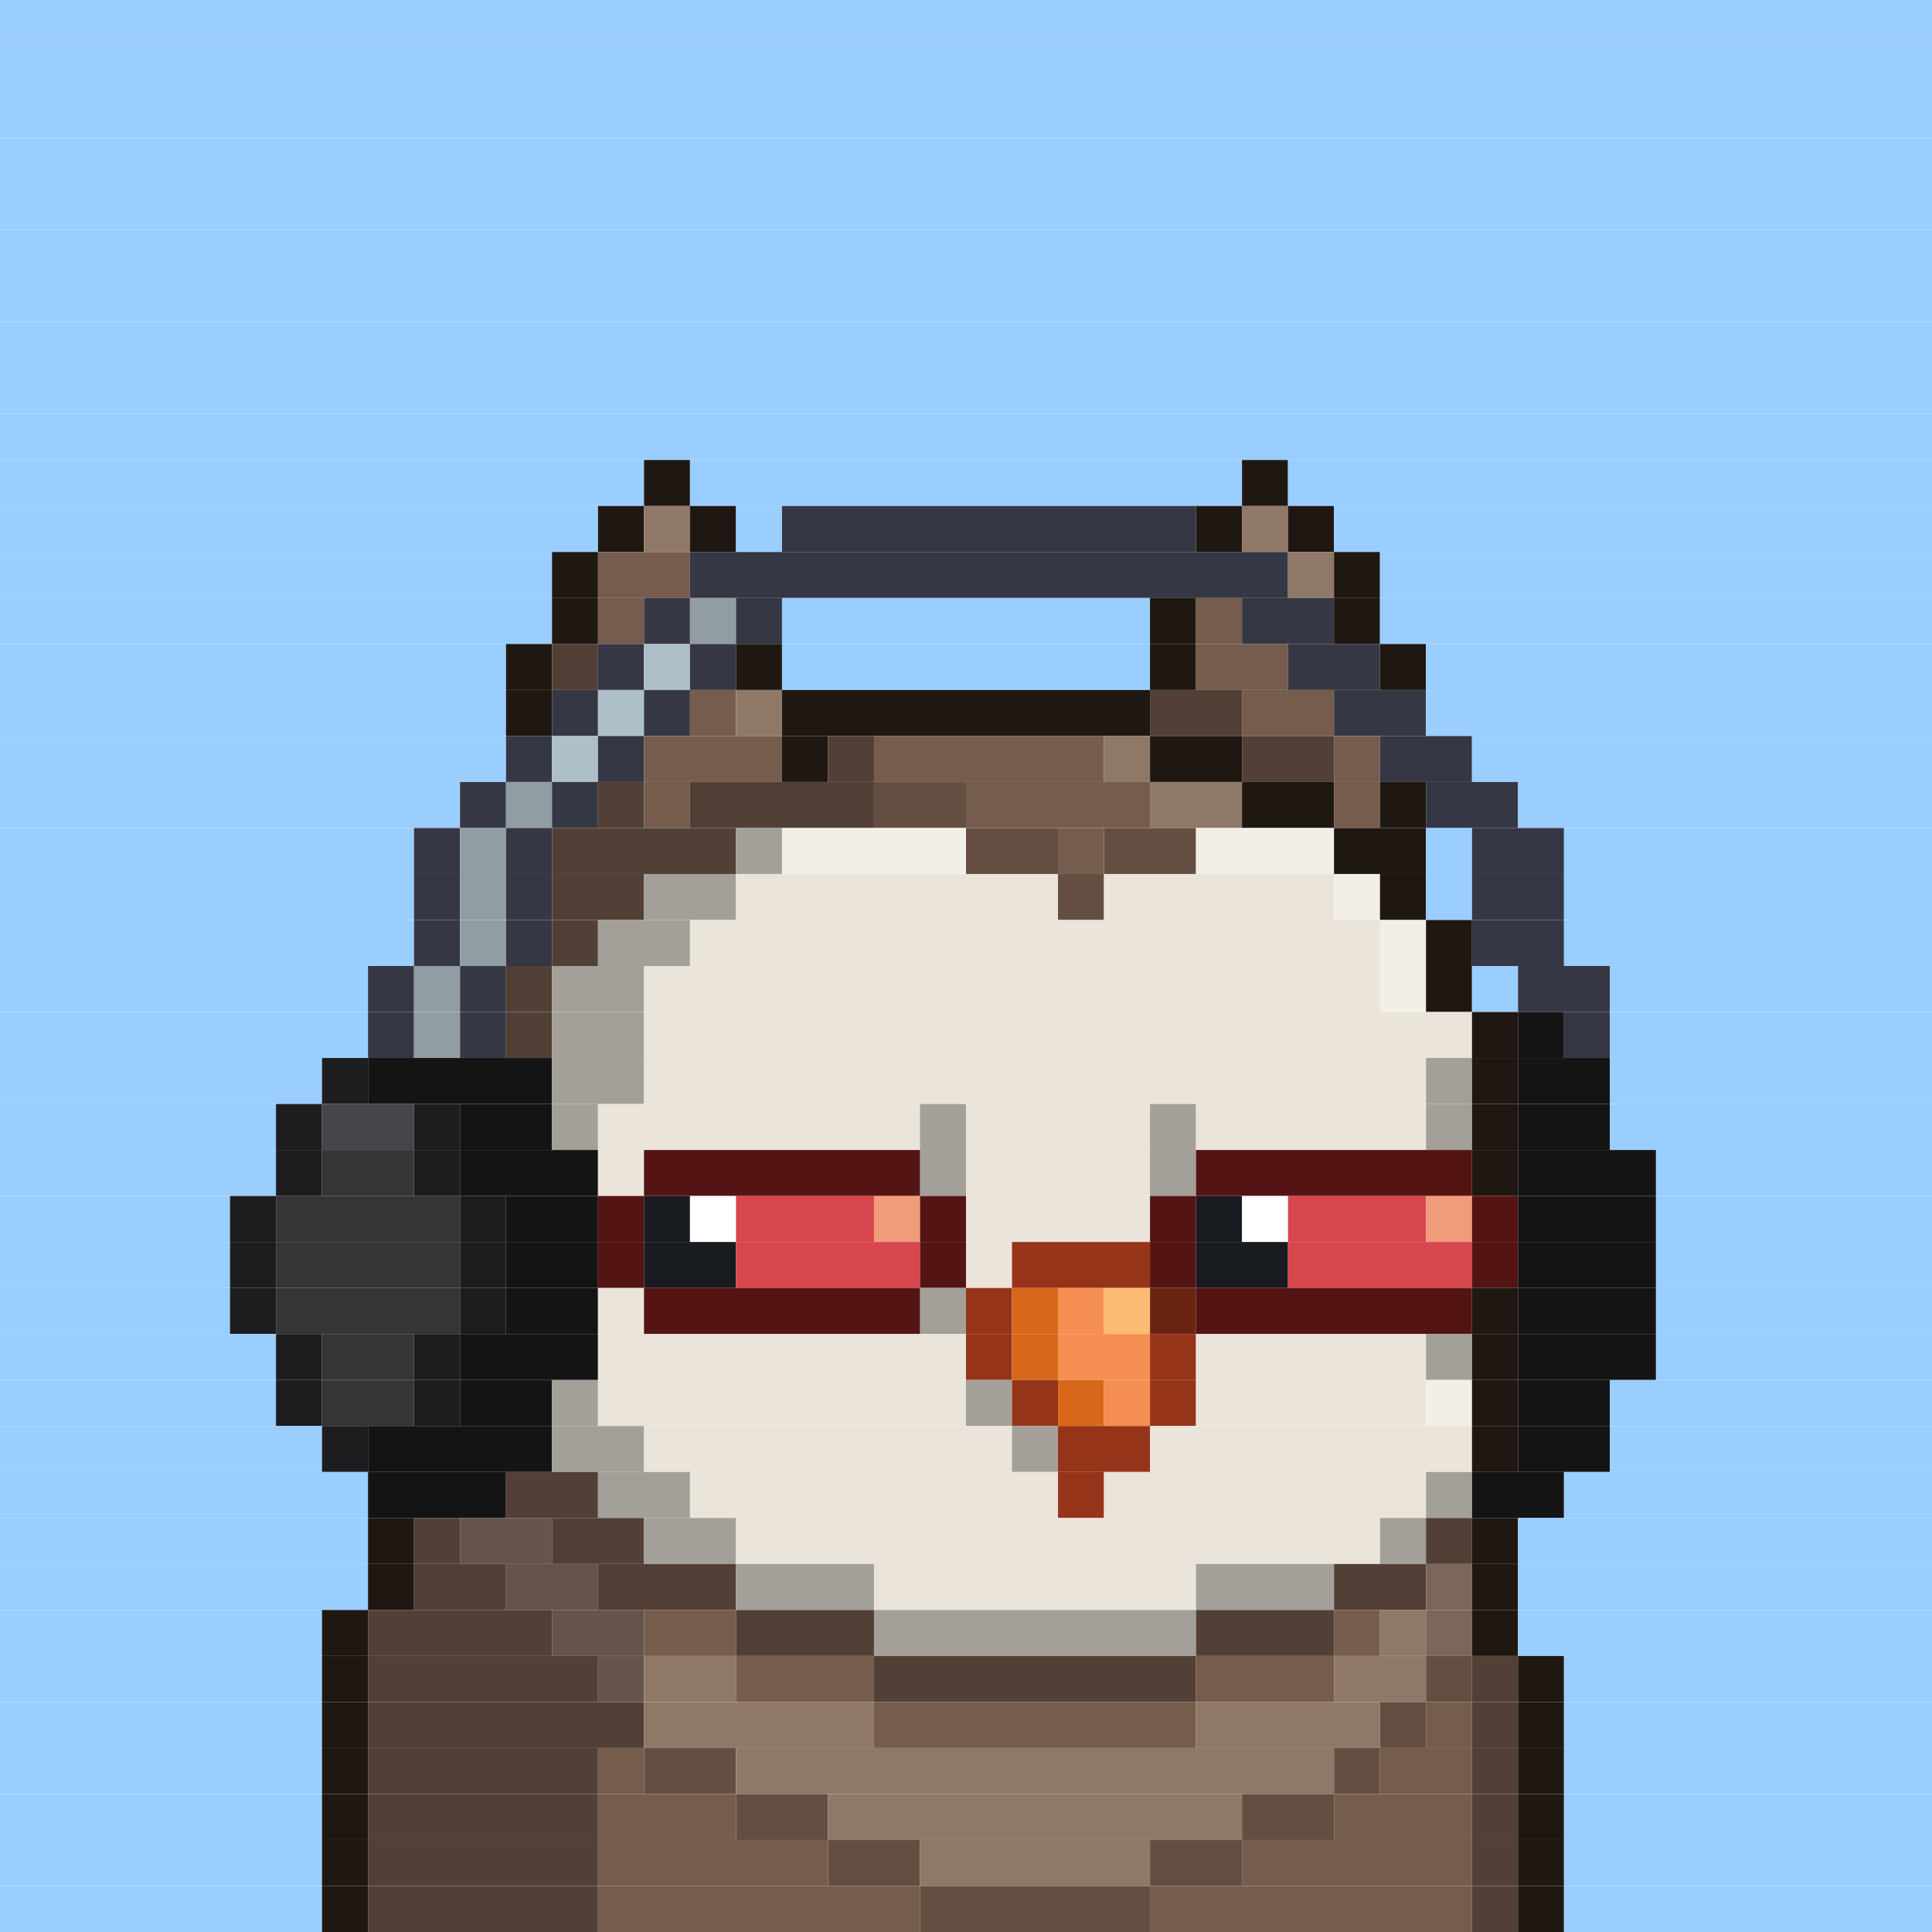 <svg id="bird-svg" xmlns="http://www.w3.org/2000/svg" preserveAspectRatio="xMinYMin meet" viewBox="0 0 42 42"><rect x="0" y="0" width="42" height="42" fill="#808080" stroke="none"/> <rect class='c1' x='0' y='0' width='42'/><rect class='c1' x='0' y='1' width='42'/><rect class='c1' x='0' y='2' width='42'/><rect class='c1' x='0' y='3' width='42'/><rect class='c1' x='0' y='4' width='42'/><rect class='c1' x='0' y='5' width='42'/><rect class='c1' x='0' y='6' width='42'/><rect class='c1' x='0' y='7' width='42'/><rect class='c1' x='0' y='8' width='42'/><rect class='c1' x='0' y='9' width='42'/><rect class='c1' x='0' y='10' width='14'/><rect class='c176' x='14' y='10' width='1'/><rect class='c1' x='15' y='10' width='12'/><rect class='c176' x='27' y='10' width='1'/><rect class='c1' x='28' y='10' width='14'/><rect class='c1' x='0' y='11' width='13'/><rect class='c176' x='13' y='11' width='1'/><rect class='c180' x='14' y='11' width='1'/><rect class='c176' x='15' y='11' width='1'/><rect class='c1' x='16' y='11' width='1'/><rect class='c148' x='17' y='11' width='9'/><rect class='c176' x='26' y='11' width='1'/><rect class='c180' x='27' y='11' width='1'/><rect class='c176' x='28' y='11' width='1'/><rect class='c1' x='29' y='11' width='13'/><rect class='c1' x='0' y='12' width='12'/><rect class='c176' x='12' y='12' width='1'/><rect class='c178' x='13' y='12' width='2'/><rect class='c148' x='15' y='12' width='13'/><rect class='c180' x='28' y='12' width='1'/><rect class='c176' x='29' y='12' width='1'/><rect class='c1' x='30' y='12' width='12'/><rect class='c1' x='0' y='13' width='12'/><rect class='c176' x='12' y='13' width='1'/><rect class='c178' x='13' y='13' width='1'/><rect class='c148' x='14' y='13' width='1'/><rect class='c150' x='15' y='13' width='1'/><rect class='c148' x='16' y='13' width='1'/><rect class='c1' x='17' y='13' width='8'/><rect class='c176' x='25' y='13' width='1'/><rect class='c178' x='26' y='13' width='1'/><rect class='c148' x='27' y='13' width='2'/><rect class='c176' x='29' y='13' width='1'/><rect class='c1' x='30' y='13' width='12'/><rect class='c1' x='0' y='14' width='11'/><rect class='c176' x='11' y='14' width='1'/><rect class='c179' x='12' y='14' width='1'/><rect class='c148' x='13' y='14' width='1'/><rect class='c286' x='14' y='14' width='1'/><rect class='c148' x='15' y='14' width='1'/><rect class='c176' x='16' y='14' width='1'/><rect class='c1' x='17' y='14' width='8'/><rect class='c176' x='25' y='14' width='1'/><rect class='c178' x='26' y='14' width='2'/><rect class='c148' x='28' y='14' width='2'/><rect class='c176' x='30' y='14' width='1'/><rect class='c1' x='31' y='14' width='11'/><rect class='c1' x='0' y='15' width='11'/><rect class='c176' x='11' y='15' width='1'/><rect class='c148' x='12' y='15' width='1'/><rect class='c286' x='13' y='15' width='1'/><rect class='c148' x='14' y='15' width='1'/><rect class='c178' x='15' y='15' width='1'/><rect class='c180' x='16' y='15' width='1'/><rect class='c176' x='17' y='15' width='8'/><rect class='c179' x='25' y='15' width='2'/><rect class='c178' x='27' y='15' width='2'/><rect class='c148' x='29' y='15' width='2'/><rect class='c1' x='31' y='15' width='11'/><rect class='c1' x='0' y='16' width='11'/><rect class='c148' x='11' y='16' width='1'/><rect class='c286' x='12' y='16' width='1'/><rect class='c148' x='13' y='16' width='1'/><rect class='c178' x='14' y='16' width='3'/><rect class='c176' x='17' y='16' width='1'/><rect class='c179' x='18' y='16' width='1'/><rect class='c178' x='19' y='16' width='5'/><rect class='c180' x='24' y='16' width='1'/><rect class='c176' x='25' y='16' width='2'/><rect class='c179' x='27' y='16' width='2'/><rect class='c178' x='29' y='16' width='1'/><rect class='c148' x='30' y='16' width='2'/><rect class='c1' x='32' y='16' width='10'/><rect class='c1' x='0' y='17' width='10'/><rect class='c148' x='10' y='17' width='1'/><rect class='c150' x='11' y='17' width='1'/><rect class='c148' x='12' y='17' width='1'/><rect class='c179' x='13' y='17' width='1'/><rect class='c178' x='14' y='17' width='1'/><rect class='c179' x='15' y='17' width='4'/><rect class='c254' x='19' y='17' width='2'/><rect class='c178' x='21' y='17' width='4'/><rect class='c180' x='25' y='17' width='2'/><rect class='c176' x='27' y='17' width='2'/><rect class='c178' x='29' y='17' width='1'/><rect class='c176' x='30' y='17' width='1'/><rect class='c148' x='31' y='17' width='2'/><rect class='c1' x='33' y='17' width='9'/><rect class='c1' x='0' y='18' width='9'/><rect class='c148' x='9' y='18' width='1'/><rect class='c150' x='10' y='18' width='1'/><rect class='c148' x='11' y='18' width='1'/><rect class='c179' x='12' y='18' width='4'/><rect class='c170' x='16' y='18' width='1'/><rect class='c249' x='17' y='18' width='4'/><rect class='c254' x='21' y='18' width='2'/><rect class='c178' x='23' y='18' width='1'/><rect class='c254' x='24' y='18' width='2'/><rect class='c249' x='26' y='18' width='3'/><rect class='c176' x='29' y='18' width='2'/><rect class='c1' x='31' y='18' width='1'/><rect class='c148' x='32' y='18' width='2'/><rect class='c1' x='34' y='18' width='8'/><rect class='c1' x='0' y='19' width='9'/><rect class='c148' x='9' y='19' width='1'/><rect class='c150' x='10' y='19' width='1'/><rect class='c148' x='11' y='19' width='1'/><rect class='c179' x='12' y='19' width='2'/><rect class='c170' x='14' y='19' width='2'/><rect class='c169' x='16' y='19' width='7'/><rect class='c254' x='23' y='19' width='1'/><rect class='c169' x='24' y='19' width='5'/><rect class='c249' x='29' y='19' width='1'/><rect class='c176' x='30' y='19' width='1'/><rect class='c1' x='31' y='19' width='1'/><rect class='c148' x='32' y='19' width='2'/><rect class='c1' x='34' y='19' width='8'/><rect class='c1' x='0' y='20' width='9'/><rect class='c148' x='9' y='20' width='1'/><rect class='c150' x='10' y='20' width='1'/><rect class='c148' x='11' y='20' width='1'/><rect class='c179' x='12' y='20' width='1'/><rect class='c170' x='13' y='20' width='2'/><rect class='c169' x='15' y='20' width='15'/><rect class='c249' x='30' y='20' width='1'/><rect class='c176' x='31' y='20' width='1'/><rect class='c148' x='32' y='20' width='2'/><rect class='c1' x='34' y='20' width='8'/><rect class='c1' x='0' y='21' width='8'/><rect class='c148' x='8' y='21' width='1'/><rect class='c150' x='9' y='21' width='1'/><rect class='c148' x='10' y='21' width='1'/><rect class='c179' x='11' y='21' width='1'/><rect class='c170' x='12' y='21' width='2'/><rect class='c169' x='14' y='21' width='16'/><rect class='c249' x='30' y='21' width='1'/><rect class='c176' x='31' y='21' width='1'/><rect class='c1' x='32' y='21' width='1'/><rect class='c148' x='33' y='21' width='2'/><rect class='c1' x='35' y='21' width='7'/><rect class='c1' x='0' y='22' width='8'/><rect class='c148' x='8' y='22' width='1'/><rect class='c150' x='9' y='22' width='1'/><rect class='c148' x='10' y='22' width='1'/><rect class='c179' x='11' y='22' width='1'/><rect class='c170' x='12' y='22' width='2'/><rect class='c169' x='14' y='22' width='18'/><rect class='c176' x='32' y='22' width='1'/><rect class='c497' x='33' y='22' width='1'/><rect class='c148' x='34' y='22' width='1'/><rect class='c1' x='35' y='22' width='7'/><rect class='c1' x='0' y='23' width='7'/><rect class='c498' x='7' y='23' width='1'/><rect class='c497' x='8' y='23' width='4'/><rect class='c170' x='12' y='23' width='2'/><rect class='c169' x='14' y='23' width='17'/><rect class='c170' x='31' y='23' width='1'/><rect class='c176' x='32' y='23' width='1'/><rect class='c497' x='33' y='23' width='2'/><rect class='c1' x='35' y='23' width='7'/><rect class='c1' x='0' y='24' width='6'/><rect class='c498' x='6' y='24' width='1'/><rect class='c499' x='7' y='24' width='2'/><rect class='c498' x='9' y='24' width='1'/><rect class='c497' x='10' y='24' width='2'/><rect class='c170' x='12' y='24' width='1'/><rect class='c169' x='20' y='24' width='1'/><rect class='c169' x='13' y='24' width='7'/><rect class='c865' x='20' y='24' width='1'/><rect class='c169' x='25' y='24' width='1'/><rect class='c169' x='21' y='24' width='4'/><rect class='c865' x='25' y='24' width='1'/><rect class='c169' x='26' y='24' width='5'/><rect class='c170' x='31' y='24' width='1'/><rect class='c176' x='32' y='24' width='1'/><rect class='c497' x='33' y='24' width='2'/><rect class='c1' x='35' y='24' width='7'/><rect class='c1' x='0' y='25' width='6'/><rect class='c498' x='6' y='25' width='1'/><rect class='c500' x='7' y='25' width='2'/><rect class='c498' x='9' y='25' width='1'/><rect class='c497' x='10' y='25' width='3'/><rect class='c169' x='13' y='25' width='1'/><rect class='c169' x='20' y='25' width='1'/><rect class='c200' x='14' y='25' width='6'/><rect class='c865' x='20' y='25' width='1'/><rect class='c169' x='25' y='25' width='1'/><rect class='c169' x='21' y='25' width='4'/><rect class='c865' x='25' y='25' width='1'/><rect class='c200' x='26' y='25' width='6'/><rect class='c176' x='32' y='25' width='1'/><rect class='c497' x='33' y='25' width='3'/><rect class='c1' x='36' y='25' width='6'/><rect class='c1' x='0' y='26' width='5'/><rect class='c498' x='5' y='26' width='1'/><rect class='c500' x='6' y='26' width='4'/><rect class='c498' x='10' y='26' width='1'/><rect class='c497' x='11' y='26' width='2'/><rect class='c200' x='13' y='26' width='1'/><rect class='c181' x='14' y='26' width='1'/><rect class='c138' x='15' y='26' width='1'/><rect class='c202' x='16' y='26' width='3'/><rect class='c201' x='19' y='26' width='1'/><rect class='c200' x='20' y='26' width='1'/><rect class='c169' x='21' y='26' width='4'/><rect class='c200' x='25' y='26' width='1'/><rect class='c181' x='26' y='26' width='1'/><rect class='c138' x='27' y='26' width='1'/><rect class='c202' x='28' y='26' width='3'/><rect class='c201' x='31' y='26' width='1'/><rect class='c200' x='32' y='26' width='1'/><rect class='c497' x='33' y='26' width='3'/><rect class='c1' x='36' y='26' width='6'/><rect class='c1' x='0' y='27' width='5'/><rect class='c498' x='5' y='27' width='1'/><rect class='c500' x='6' y='27' width='4'/><rect class='c498' x='10' y='27' width='1'/><rect class='c497' x='11' y='27' width='2'/><rect class='c200' x='13' y='27' width='1'/><rect class='c181' x='14' y='27' width='2'/><rect class='c202' x='16' y='27' width='4'/><rect class='c200' x='20' y='27' width='1'/><rect class='c169' x='21' y='27' width='1'/><rect class='c144' x='22' y='27' width='3'/><rect class='c200' x='25' y='27' width='1'/><rect class='c181' x='26' y='27' width='2'/><rect class='c202' x='28' y='27' width='4'/><rect class='c200' x='32' y='27' width='1'/><rect class='c497' x='33' y='27' width='3'/><rect class='c1' x='36' y='27' width='6'/><rect class='c1' x='0' y='28' width='5'/><rect class='c498' x='5' y='28' width='1'/><rect class='c500' x='6' y='28' width='4'/><rect class='c498' x='10' y='28' width='1'/><rect class='c497' x='11' y='28' width='2'/><rect class='c169' x='13' y='28' width='1'/><rect class='c169' x='20' y='28' width='1'/><rect class='c200' x='14' y='28' width='6'/><rect class='c865' x='20' y='28' width='1'/><rect class='c144' x='21' y='28' width='1'/><rect class='c145' x='22' y='28' width='1'/><rect class='c146' x='23' y='28' width='1'/><rect class='c144' x='25' y='28' width='1'/><rect class='c147' x='24' y='28' width='1'/><rect class='c865' x='25' y='28' width='1'/><rect class='c200' x='26' y='28' width='6'/><rect class='c176' x='32' y='28' width='1'/><rect class='c497' x='33' y='28' width='3'/><rect class='c1' x='36' y='28' width='6'/><rect class='c1' x='0' y='29' width='6'/><rect class='c498' x='6' y='29' width='1'/><rect class='c500' x='7' y='29' width='2'/><rect class='c498' x='9' y='29' width='1'/><rect class='c497' x='10' y='29' width='3'/><rect class='c169' x='13' y='29' width='8'/><rect class='c144' x='21' y='29' width='1'/><rect class='c145' x='22' y='29' width='1'/><rect class='c146' x='23' y='29' width='2'/><rect class='c144' x='25' y='29' width='1'/><rect class='c169' x='26' y='29' width='5'/><rect class='c170' x='31' y='29' width='1'/><rect class='c176' x='32' y='29' width='1'/><rect class='c497' x='33' y='29' width='3'/><rect class='c1' x='36' y='29' width='6'/><rect class='c1' x='0' y='30' width='6'/><rect class='c498' x='6' y='30' width='1'/><rect class='c500' x='7' y='30' width='2'/><rect class='c498' x='9' y='30' width='1'/><rect class='c497' x='10' y='30' width='2'/><rect class='c170' x='12' y='30' width='1'/><rect class='c169' x='21' y='30' width='1'/><rect class='c169' x='13' y='30' width='8'/><rect class='c865' x='21' y='30' width='1'/><rect class='c144' x='22' y='30' width='1'/><rect class='c145' x='23' y='30' width='1'/><rect class='c146' x='24' y='30' width='1'/><rect class='c144' x='25' y='30' width='1'/><rect class='c169' x='26' y='30' width='5'/><rect class='c249' x='31' y='30' width='1'/><rect class='c176' x='32' y='30' width='1'/><rect class='c497' x='33' y='30' width='2'/><rect class='c1' x='35' y='30' width='7'/><rect class='c1' x='0' y='31' width='7'/><rect class='c498' x='7' y='31' width='1'/><rect class='c497' x='8' y='31' width='4'/><rect class='c170' x='12' y='31' width='2'/><rect class='c169' x='22' y='31' width='1'/><rect class='c169' x='14' y='31' width='8'/><rect class='c865' x='22' y='31' width='1'/><rect class='c144' x='23' y='31' width='2'/><rect class='c169' x='25' y='31' width='7'/><rect class='c176' x='32' y='31' width='1'/><rect class='c497' x='33' y='31' width='2'/><rect class='c1' x='35' y='31' width='7'/><rect class='c1' x='0' y='32' width='8'/><rect class='c497' x='8' y='32' width='3'/><rect class='c179' x='11' y='32' width='2'/><rect class='c170' x='13' y='32' width='2'/><rect class='c169' x='15' y='32' width='8'/><rect class='c144' x='23' y='32' width='1'/><rect class='c169' x='24' y='32' width='7'/><rect class='c170' x='31' y='32' width='1'/><rect class='c497' x='32' y='32' width='2'/><rect class='c1' x='34' y='32' width='8'/><rect class='c1' x='0' y='33' width='8'/><rect class='c176' x='8' y='33' width='1'/><rect class='c179' x='9' y='33' width='1'/><rect class='c255' x='10' y='33' width='2'/><rect class='c179' x='12' y='33' width='2'/><rect class='c170' x='14' y='33' width='2'/><rect class='c169' x='16' y='33' width='14'/><rect class='c170' x='30' y='33' width='1'/><rect class='c179' x='31' y='33' width='1'/><rect class='c176' x='32' y='33' width='1'/><rect class='c1' x='33' y='33' width='9'/><rect class='c1' x='0' y='34' width='8'/><rect class='c176' x='8' y='34' width='1'/><rect class='c179' x='9' y='34' width='2'/><rect class='c255' x='11' y='34' width='2'/><rect class='c179' x='13' y='34' width='3'/><rect class='c170' x='16' y='34' width='3'/><rect class='c169' x='19' y='34' width='7'/><rect class='c170' x='26' y='34' width='3'/><rect class='c179' x='29' y='34' width='2'/><rect class='c256' x='31' y='34' width='1'/><rect class='c176' x='32' y='34' width='1'/><rect class='c1' x='33' y='34' width='9'/><rect class='c1' x='0' y='35' width='7'/><rect class='c176' x='7' y='35' width='1'/><rect class='c179' x='8' y='35' width='4'/><rect class='c255' x='12' y='35' width='2'/><rect class='c178' x='14' y='35' width='2'/><rect class='c179' x='16' y='35' width='3'/><rect class='c170' x='19' y='35' width='7'/><rect class='c179' x='26' y='35' width='3'/><rect class='c178' x='29' y='35' width='1'/><rect class='c180' x='30' y='35' width='1'/><rect class='c256' x='31' y='35' width='1'/><rect class='c176' x='32' y='35' width='1'/><rect class='c1' x='33' y='35' width='9'/><rect class='c1' x='0' y='36' width='7'/><rect class='c176' x='7' y='36' width='1'/><rect class='c179' x='8' y='36' width='5'/><rect class='c255' x='13' y='36' width='1'/><rect class='c180' x='14' y='36' width='2'/><rect class='c178' x='16' y='36' width='3'/><rect class='c179' x='19' y='36' width='7'/><rect class='c178' x='26' y='36' width='3'/><rect class='c180' x='29' y='36' width='2'/><rect class='c254' x='31' y='36' width='1'/><rect class='c179' x='32' y='36' width='1'/><rect class='c176' x='33' y='36' width='1'/><rect class='c1' x='34' y='36' width='8'/><rect class='c1' x='0' y='37' width='7'/><rect class='c176' x='7' y='37' width='1'/><rect class='c179' x='8' y='37' width='6'/><rect class='c180' x='14' y='37' width='5'/><rect class='c178' x='19' y='37' width='7'/><rect class='c180' x='26' y='37' width='4'/><rect class='c254' x='30' y='37' width='1'/><rect class='c178' x='31' y='37' width='1'/><rect class='c179' x='32' y='37' width='1'/><rect class='c176' x='33' y='37' width='1'/><rect class='c1' x='34' y='37' width='8'/><rect class='c1' x='0' y='38' width='7'/><rect class='c176' x='7' y='38' width='1'/><rect class='c179' x='8' y='38' width='5'/><rect class='c178' x='13' y='38' width='1'/><rect class='c254' x='14' y='38' width='2'/><rect class='c180' x='16' y='38' width='13'/><rect class='c254' x='29' y='38' width='1'/><rect class='c178' x='30' y='38' width='2'/><rect class='c179' x='32' y='38' width='1'/><rect class='c176' x='33' y='38' width='1'/><rect class='c1' x='34' y='38' width='8'/><rect class='c1' x='0' y='39' width='7'/><rect class='c176' x='7' y='39' width='1'/><rect class='c179' x='8' y='39' width='5'/><rect class='c178' x='13' y='39' width='3'/><rect class='c254' x='16' y='39' width='2'/><rect class='c180' x='18' y='39' width='9'/><rect class='c254' x='27' y='39' width='2'/><rect class='c178' x='29' y='39' width='3'/><rect class='c179' x='32' y='39' width='1'/><rect class='c176' x='33' y='39' width='1'/><rect class='c1' x='34' y='39' width='8'/><rect class='c1' x='0' y='40' width='7'/><rect class='c176' x='7' y='40' width='1'/><rect class='c179' x='8' y='40' width='5'/><rect class='c178' x='13' y='40' width='5'/><rect class='c254' x='18' y='40' width='2'/><rect class='c180' x='20' y='40' width='5'/><rect class='c254' x='25' y='40' width='2'/><rect class='c178' x='27' y='40' width='5'/><rect class='c179' x='32' y='40' width='1'/><rect class='c176' x='33' y='40' width='1'/><rect class='c1' x='34' y='40' width='8'/><rect class='c1' x='0' y='41' width='7'/><rect class='c176' x='7' y='41' width='1'/><rect class='c179' x='8' y='41' width='5'/><rect class='c178' x='13' y='41' width='7'/><rect class='c254' x='20' y='41' width='5'/><rect class='c178' x='25' y='41' width='7'/><rect class='c179' x='32' y='41' width='1'/><rect class='c176' x='33' y='41' width='1'/><rect class='c1' x='34' y='41' width='8'/><style>rect{height:1px;} #bird-svg{shape-rendering: crispedges;} .c1{fill:rgb(153,206,255)}.c138{fill:rgb(255,255,255)}.c144{fill:rgb(150,52,25)}.c145{fill:rgb(215,104,27)}.c146{fill:rgb(246,143,82)}.c147{fill:rgb(251,187,114)}.c148{fill:rgb(54,55,68)}.c150{fill:rgb(146,157,163)}.c169{fill:rgb(234,228,218)}.c170{fill:rgb(163,160,153)}.c176{fill:rgb(31,24,18)}.c178{fill:rgb(117,92,77)}.c179{fill:rgb(82,64,54)}.c180{fill:rgb(144,120,105)}.c181{fill:rgb(24,27,31)}.c200{fill:rgb(85,20,20)}.c201{fill:rgb(240,155,122)}.c202{fill:rgb(215,69,77)}.c249{fill:rgb(244,239,230)}.c254{fill:rgb(100,78,66)}.c255{fill:rgb(101,84,73)}.c256{fill:rgb(123,102,89)}.c286{fill:rgb(173,191,201)}.c497{fill:rgb(20,20,21)}.c498{fill:rgb(29,29,31)}.c499{fill:rgb(69,69,74)}.c500{fill:rgb(53,53,55)}.c865{fill:rgba(0,0,0,0.30)}</style></svg>